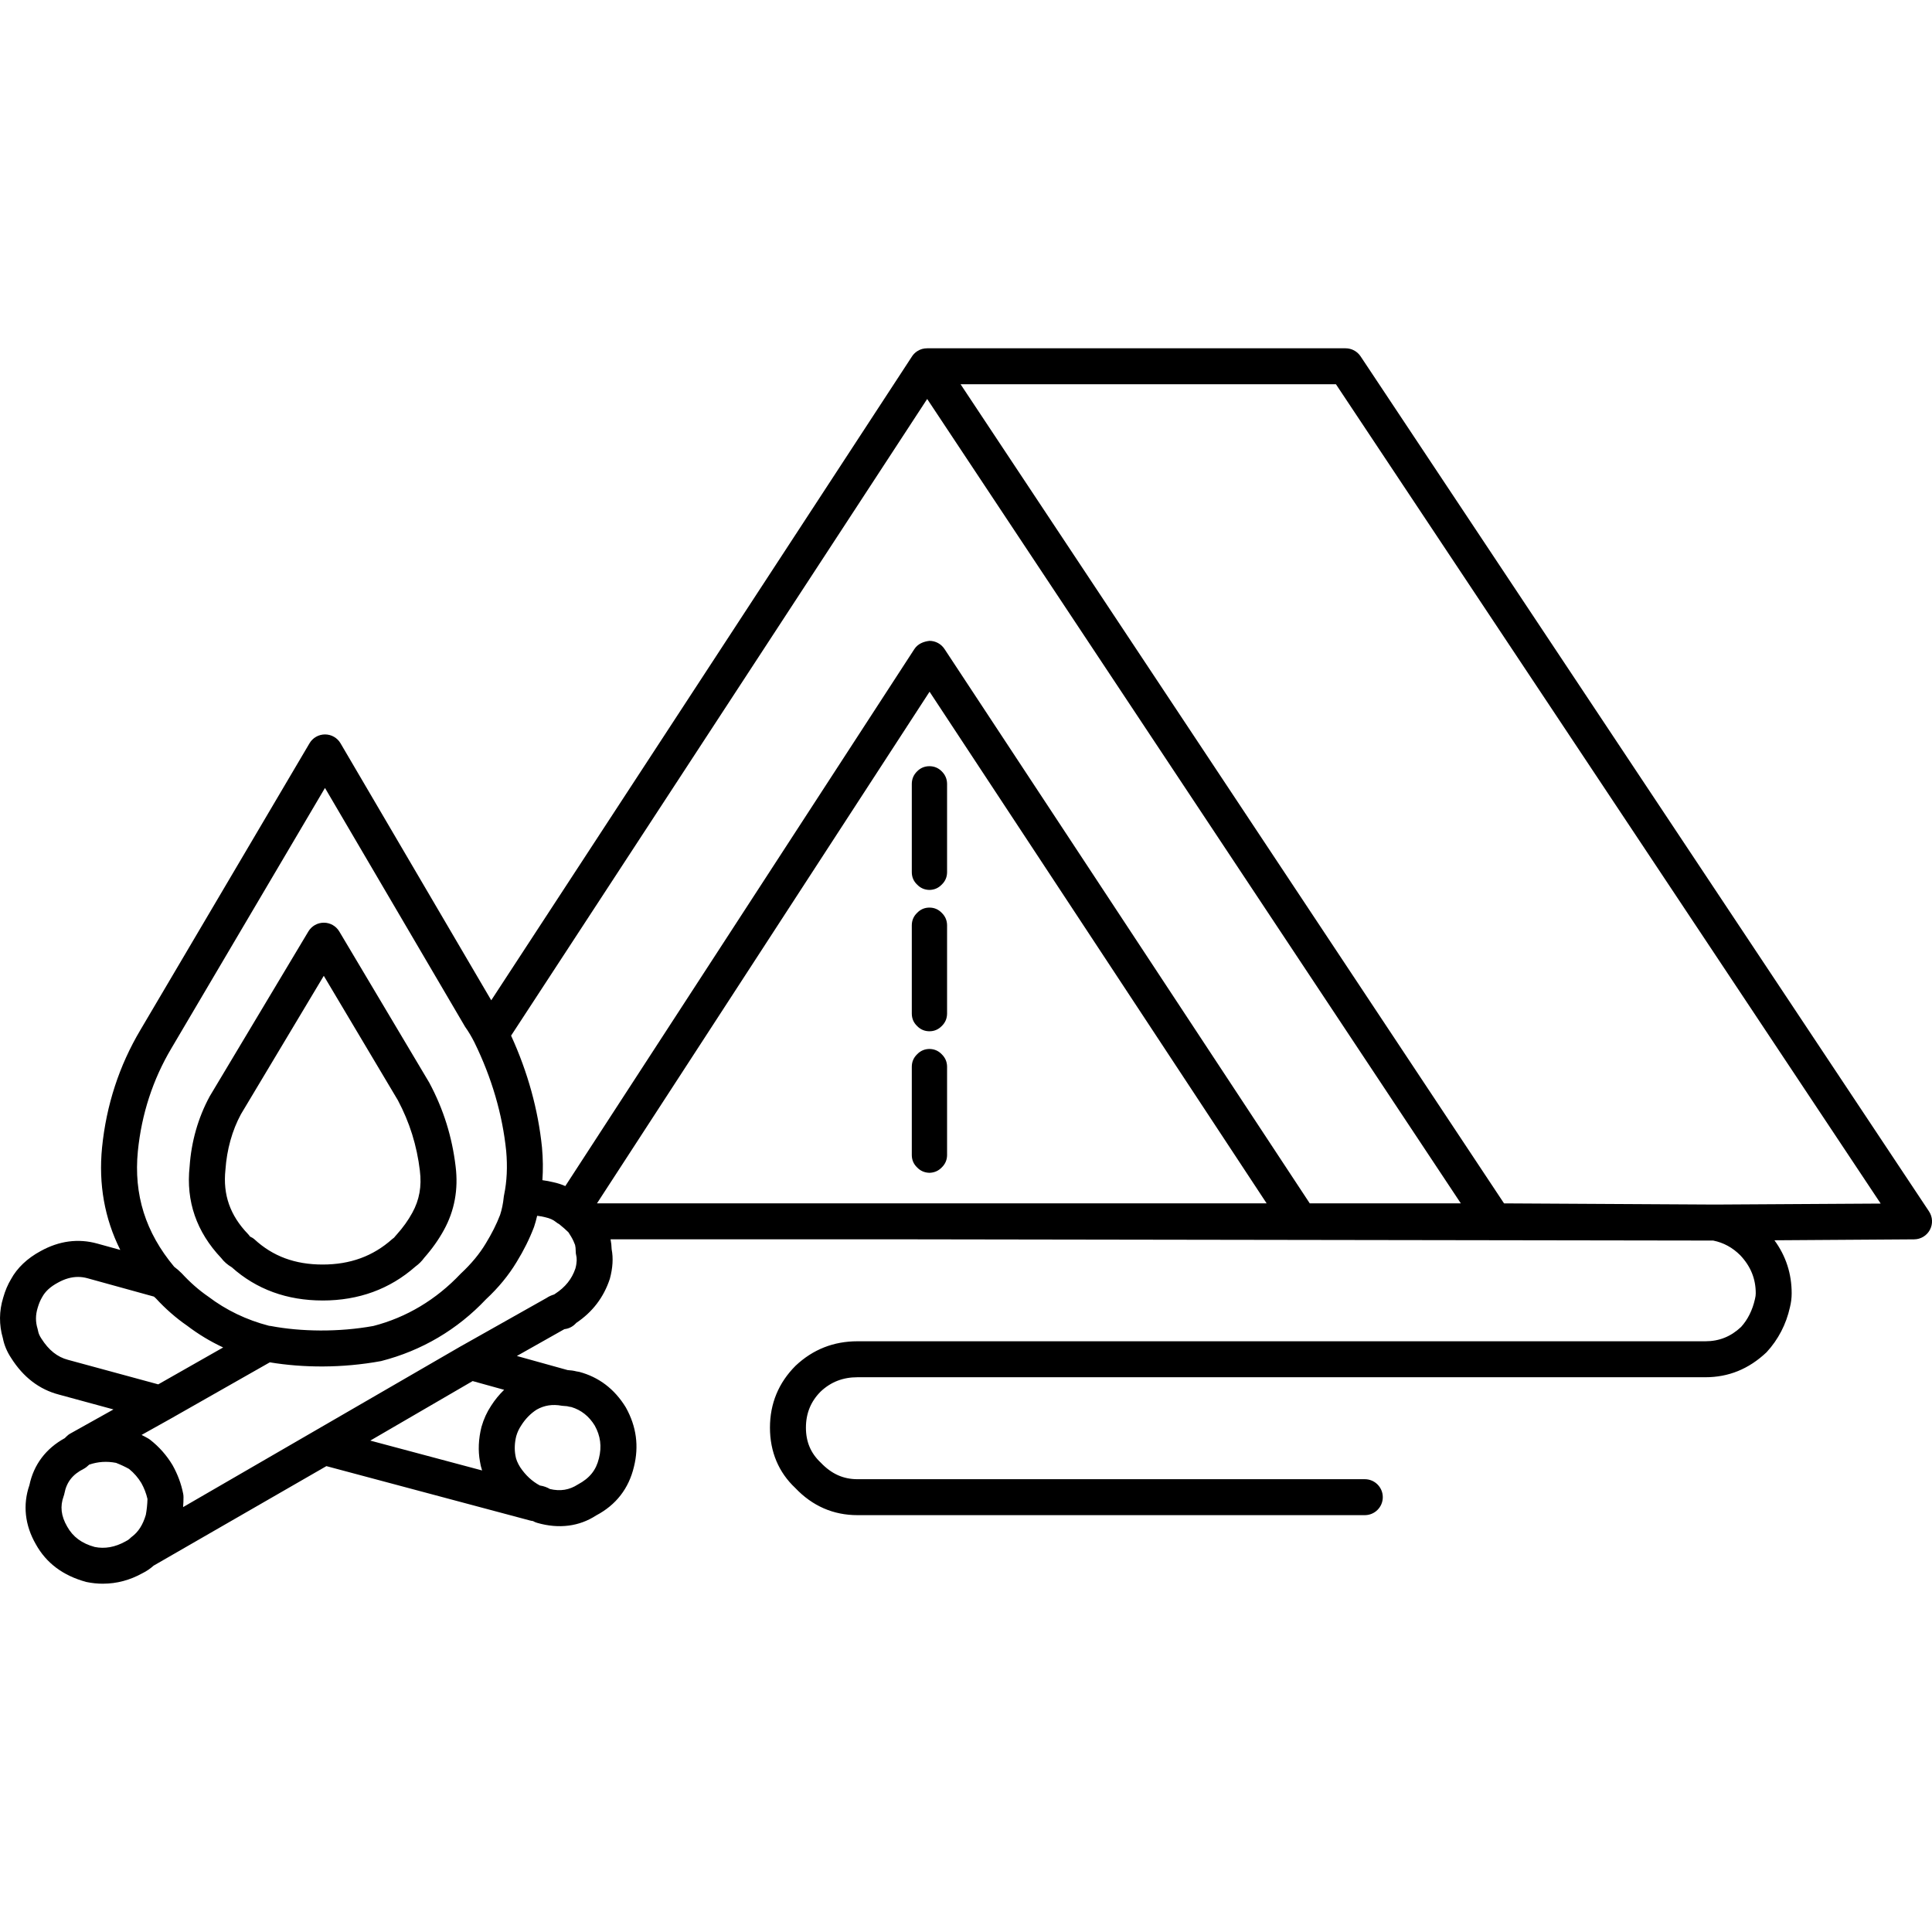 <svg width="100%" viewBox="0 0 200 200" version="1.1" xmlns="http://www.w3.org/2000/svg" xmlns:xlink="http://www.w3.org/1999/xlink"><path d="M10.665,163.945c-0.574,0 -1.153,-0.059 -1.736,-0.181c-2.42,-0.66 -4.141,-1.963 -5.217,-3.899c-1.135,-1.963 -1.372,-4.085 -0.668,-6.12c0.446,-2.124 1.706,-3.797 3.662,-4.868l0.14,-0.14c0.133,-0.14 0.286,-0.258 0.462,-0.352l4.439,-2.481l-5.653,-1.538c-2.02,-0.528 -3.685,-1.8 -4.934,-3.779c-0.428,-0.64 -0.724,-1.341 -0.862,-2.053c-0.408,-1.397 -0.395,-2.813 0.036,-4.207c0.196,-0.699 0.472,-1.351 0.806,-1.905c0.627,-1.155 1.673,-2.16 3.07,-2.912c1.91,-1.058 3.886,-1.321 5.852,-0.778l2.389,0.66c-1.627,-3.256 -2.259,-6.801 -1.887,-10.592c0.441,-4.396 1.777,-8.494 3.978,-12.191l17.5,-29.666c0.334,-0.569 0.943,-0.915 1.604,-0.915h0.003c0.66,0 1.272,0.352 1.604,0.921l15.6,26.601l43.535,-66.62c0.125,-0.204 0.293,-0.382 0.497,-0.53h0.003c0.025,-0.02 0.054,-0.038 0.082,-0.056h0.003c0.316,-0.199 0.627,-0.286 1.02,-0.288h43.3c0.625,0 1.206,0.311 1.553,0.831l58.845,88.516c0.377,0.571 0.416,1.3 0.092,1.907c-0.319,0.602 -0.946,0.982 -1.632,0.987l-14.463,0.097c1.193,1.629 1.785,3.465 1.785,5.49c0,0.479 -0.059,0.964 -0.178,1.441c-0.39,1.762 -1.211,3.348 -2.42,4.659c-1.851,1.752 -3.952,2.588 -6.337,2.588h-87.769c-1.507,0 -2.756,0.484 -3.815,1.482c-1.012,1.012 -1.525,2.249 -1.525,3.736c0,1.464 0.497,2.644 1.525,3.611c1.127,1.186 2.348,1.726 3.815,1.726h52.516c1.028,0 1.861,0.834 1.861,1.861c0,1.028 -0.834,1.861 -1.861,1.861h-52.516c-2.509,0 -4.677,-0.949 -6.444,-2.815c-1.711,-1.606 -2.619,-3.733 -2.619,-6.245c0,-2.491 0.892,-4.646 2.654,-6.408c1.798,-1.693 3.94,-2.532 6.408,-2.532h87.774c1.428,0 2.632,-0.484 3.69,-1.479c0.681,-0.745 1.181,-1.726 1.443,-2.899c0.056,-0.229 0.079,-0.408 0.079,-0.586c0,-1.507 -0.525,-2.795 -1.601,-3.937c-0.798,-0.798 -1.726,-1.308 -2.802,-1.525l-83.617,-0.128h-30.53c0.069,0.349 0.102,0.686 0.112,1.025c0.181,0.915 0.117,1.948 -0.186,3.065c-0.64,1.93 -1.798,3.435 -3.47,4.559l-0.117,0.117c-0.301,0.303 -0.696,0.487 -1.117,0.533l-4.921,2.777l5.255,1.461c0.321,0.018 0.627,0.061 0.913,0.135c0.102,0.01 0.204,0.028 0.275,0.046c2.042,0.541 3.672,1.777 4.837,3.685c1.102,1.974 1.369,4.019 0.839,6.143c-0.535,2.252 -1.856,3.955 -3.917,5.041c-1.731,1.127 -3.83,1.418 -6.099,0.765c-0.156,-0.043 -0.301,-0.107 -0.436,-0.186c-0.105,-0.013 -0.207,-0.031 -0.309,-0.059l-21.075,-5.628l-17.89,10.304c-0.342,0.309 -0.732,0.574 -1.158,0.785c-1.285,0.714 -2.66,1.081 -4.072,1.081zM177.538,124.696l17.151,-0.102l-56.392,-84.816h-38.858l56.259,84.795zM135.584,124.569h15.639l-55.242,-83.268l-43.073,65.908c1.724,3.771 2.8,7.66 3.2,11.584c0.105,1.168 0.117,2.297 0.041,3.379c0.385,0.051 0.775,0.122 1.168,0.219c0.418,0.092 0.824,0.224 1.204,0.39l36.135,-55.591c0.344,-0.53 0.926,-0.775 1.561,-0.849c0.625,0 1.209,0.316 1.555,0.839zM61.801,124.569h69.32l-34.893,-52.962zM94.389,81.143c0.005,-0.5 0.181,-0.928 0.546,-1.288c0.349,-0.357 0.78,-0.538 1.28,-0.538c0.5,0 0.931,0.184 1.28,0.538c0.36,0.36 0.541,0.788 0.546,1.288v9.152c-0.005,0.5 -0.186,0.923 -0.546,1.272c-0.352,0.367 -0.78,0.551 -1.28,0.558c-0.502,-0.008 -0.931,-0.191 -1.28,-0.558c-0.367,-0.349 -0.541,-0.773 -0.546,-1.272zM27.839,137.244c0.074,0.008 0.145,0.015 0.194,0.023c3.119,0.594 7.043,0.648 10.618,-0.003c3.399,-0.875 6.482,-2.703 9.034,-5.406c1.114,-1.038 1.966,-2.073 2.611,-3.152c0.609,-0.997 1.104,-1.976 1.474,-2.94c0.176,-0.533 0.314,-1.186 0.38,-1.864c0.003,-0.023 0.005,-0.043 0.008,-0.064c0.008,-0.054 0.018,-0.11 0.031,-0.166c0.286,-1.377 0.357,-2.897 0.212,-4.516c-0.388,-3.797 -1.497,-7.596 -3.295,-11.261c-0.286,-0.571 -0.609,-1.112 -0.961,-1.606l-14.504,-24.722l-15.894,26.945c-1.923,3.233 -3.091,6.819 -3.476,10.661c-0.441,4.49 0.79,8.407 3.761,11.962c0.265,0.196 0.528,0.426 0.79,0.688c0.872,0.946 1.767,1.731 2.726,2.392c1.874,1.42 3.97,2.425 6.291,3.027zM94.389,95.785c0.005,-0.502 0.181,-0.931 0.546,-1.28c0.349,-0.367 0.78,-0.551 1.28,-0.551c0.5,0 0.931,0.184 1.28,0.551c0.36,0.349 0.541,0.78 0.546,1.28v9.142c-0.005,0.507 -0.186,0.931 -0.546,1.283c-0.352,0.362 -0.78,0.546 -1.28,0.546c-0.5,0 -0.931,-0.184 -1.28,-0.546c-0.367,-0.352 -0.541,-0.775 -0.546,-1.283zM33.398,134.626c-3.692,0 -6.857,-1.155 -9.409,-3.44c-0.439,-0.26 -0.806,-0.579 -1.089,-0.954c-2.558,-2.703 -3.659,-5.885 -3.272,-9.463c0.176,-2.586 0.877,-5.054 2.076,-7.27l10.22,-17.077c0.337,-0.561 0.943,-0.905 1.599,-0.905h0.003c0.655,0 1.262,0.347 1.596,0.908l9.312,15.644c0.757,1.415 1.344,2.818 1.79,4.246c0.446,1.428 0.762,2.917 0.941,4.432c0.296,2.371 -0.112,4.585 -1.209,6.579c-0.543,0.994 -1.227,1.958 -2.032,2.869c-0.258,0.357 -0.569,0.666 -0.926,0.923c-2.644,2.333 -5.875,3.509 -9.6,3.509zM33.518,101.015l-8.578,14.331c-0.903,1.673 -1.456,3.634 -1.604,5.755c-0.275,2.581 0.49,4.73 2.338,6.648c0.074,0.076 0.145,0.161 0.204,0.255c0.156,0.076 0.337,0.173 0.464,0.291c1.897,1.754 4.202,2.609 7.053,2.609c2.864,0 5.22,-0.862 7.204,-2.632c0.061,-0.054 0.128,-0.107 0.196,-0.153c0.048,-0.071 0.222,-0.258 0.278,-0.324c0.645,-0.719 1.191,-1.479 1.612,-2.257c0.729,-1.321 0.982,-2.734 0.78,-4.337v-0.013c-0.153,-1.288 -0.421,-2.552 -0.798,-3.761c-0.377,-1.206 -0.875,-2.392 -1.479,-3.529zM94.935,109.144c0.349,-0.367 0.78,-0.551 1.28,-0.556c0.502,0.005 0.931,0.189 1.28,0.556c0.36,0.354 0.541,0.78 0.546,1.275v9.157c-0.005,0.495 -0.186,0.921 -0.546,1.272c-0.352,0.367 -0.78,0.546 -1.28,0.561c-0.502,-0.015 -0.931,-0.194 -1.28,-0.561c-0.367,-0.352 -0.541,-0.778 -0.546,-1.272v-9.157c0.005,-0.495 0.181,-0.921 0.546,-1.275zM14.656,148.543c0.227,0.115 0.449,0.229 0.668,0.357c0.076,0.043 0.153,0.092 0.222,0.148c0.926,0.722 1.706,1.604 2.318,2.626c0.533,0.956 0.895,1.93 1.096,2.945c0.025,0.122 0.036,0.242 0.036,0.367c0,0.337 -0.013,0.683 -0.043,1.03l28.773,-16.664c0.01,-0.005 0.02,-0.013 0.031,-0.015l8.815,-4.967c0.229,-0.156 0.5,-0.28 0.79,-0.367c0.036,-0.023 0.069,-0.051 0.107,-0.071c1.051,-0.681 1.736,-1.538 2.099,-2.624c0.173,-0.643 0.145,-1.084 0.087,-1.321c-0.038,-0.15 -0.056,-0.298 -0.056,-0.451c0,-0.258 -0.023,-0.482 -0.066,-0.658c-0.084,-0.237 -0.235,-0.574 -0.413,-0.87c-0.099,-0.145 -0.194,-0.298 -0.278,-0.444c-0.298,-0.288 -0.594,-0.553 -0.895,-0.79c-0.018,-0.013 -0.033,-0.028 -0.051,-0.041c-0.003,-0.005 -0.008,-0.008 -0.01,-0.01c-0.122,-0.061 -0.237,-0.138 -0.344,-0.227c-0.268,-0.222 -0.632,-0.382 -1.076,-0.482c-0.301,-0.074 -0.586,-0.128 -0.859,-0.158c-0.089,0.395 -0.199,0.785 -0.324,1.16c-0.479,1.255 -1.074,2.443 -1.795,3.616c-0.819,1.364 -1.889,2.672 -3.175,3.866c-2.958,3.136 -6.643,5.319 -10.863,6.4c-4.059,0.745 -8.078,0.699 -11.518,0.13l-10.373,5.895c-0.005,0.003 -0.01,0.005 -0.018,0.01zM8.077,132.188c-0.683,0 -1.369,0.196 -2.083,0.592c-0.778,0.418 -1.306,0.903 -1.627,1.494c-0.204,0.344 -0.344,0.691 -0.467,1.109c-0.232,0.757 -0.232,1.453 -0.01,2.173c0.023,0.079 0.043,0.161 0.056,0.242c0.041,0.235 0.153,0.49 0.334,0.765c0.765,1.209 1.66,1.918 2.769,2.208l9.333,2.537l6.719,-3.82c-1.334,-0.622 -2.586,-1.38 -3.746,-2.264c-1.119,-0.77 -2.229,-1.739 -3.228,-2.828c-0.051,-0.051 -0.117,-0.112 -0.194,-0.173l-6.87,-1.897c-0.326,-0.092 -0.655,-0.138 -0.987,-0.138zM38.332,149.13l11.574,3.091c-0.107,-0.321 -0.178,-0.632 -0.224,-0.943c-0.201,-1.096 -0.153,-2.32 0.161,-3.567c0.235,-0.819 0.566,-1.538 1.002,-2.193c0.38,-0.597 0.829,-1.147 1.344,-1.645l-3.261,-0.905zM56.918,154.14c1.094,0.26 2.022,0.102 2.907,-0.469c1.239,-0.663 1.887,-1.499 2.178,-2.713c0.303,-1.214 0.161,-2.31 -0.436,-3.384c-0.589,-0.961 -1.395,-1.609 -2.425,-1.918c-0.138,-0.018 -0.278,-0.041 -0.382,-0.074c-0.013,-0.005 -0.102,-0.023 -0.28,-0.031c-0.097,0 -0.194,-0.008 -0.291,-0.023v-0.003c-0.01,0 -0.023,-0.003 -0.036,-0.003c-0.974,-0.178 -1.823,-0.038 -2.598,0.403c-0.609,0.39 -1.153,0.933 -1.586,1.617c-0.25,0.375 -0.416,0.734 -0.528,1.127c-0.168,0.671 -0.201,1.367 -0.084,2.009c0.056,0.382 0.222,0.778 0.492,1.211c0.548,0.821 1.224,1.453 2.037,1.889c0.418,0.064 0.762,0.199 1.033,0.36zM9.232,151.618l-0.031,0.031c-0.143,0.143 -0.367,0.321 -0.546,0.411c-1.132,0.566 -1.762,1.369 -1.984,2.53c-0.018,0.099 -0.046,0.196 -0.082,0.293c-0.385,1.051 -0.27,2.05 0.362,3.142c0.594,1.071 1.522,1.754 2.851,2.116c1.03,0.212 2.106,0.033 3.198,-0.579c0.217,-0.107 0.337,-0.191 0.436,-0.288c0.066,-0.069 0.14,-0.135 0.219,-0.194c0.671,-0.5 1.14,-1.239 1.441,-2.264c0.092,-0.487 0.158,-1.079 0.171,-1.645c-0.133,-0.576 -0.344,-1.125 -0.632,-1.64c-0.329,-0.551 -0.755,-1.043 -1.275,-1.466c-0.426,-0.237 -0.875,-0.446 -1.349,-0.63c-0.956,-0.186 -1.872,-0.125 -2.779,0.184z" fill-rule="evenodd"></path></svg>